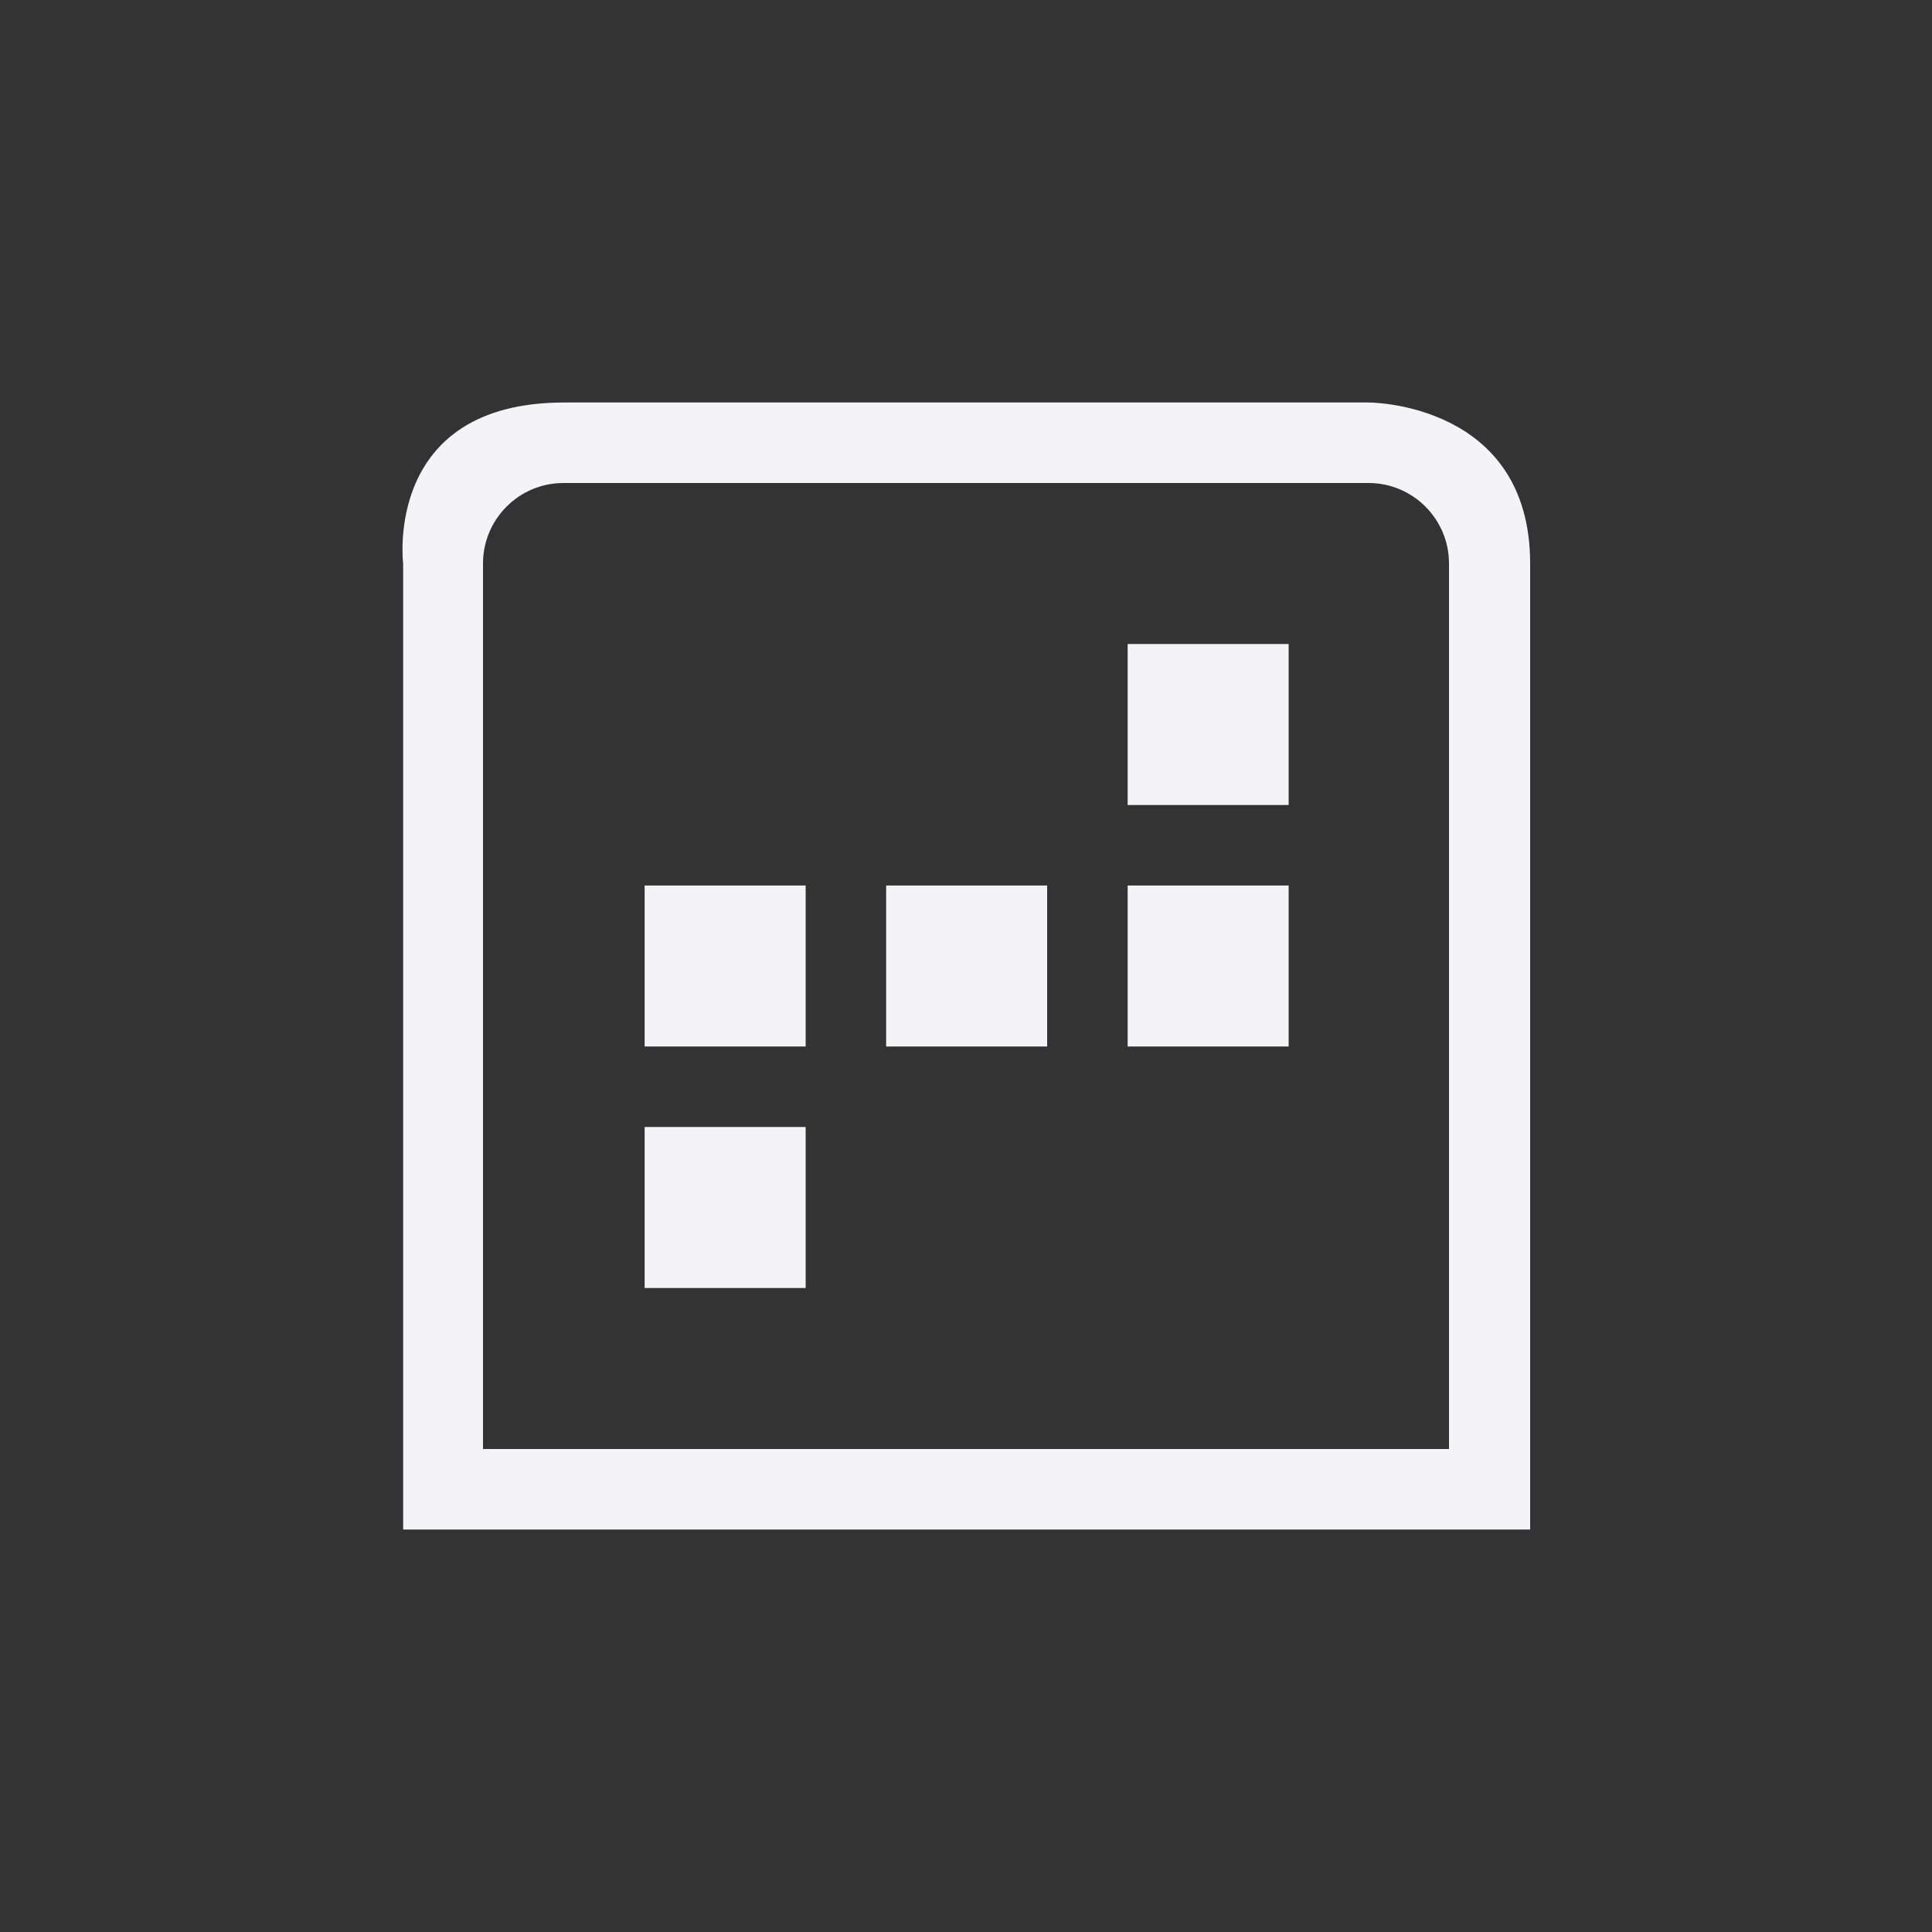 <?xml version="1.0" encoding="UTF-8"?>
<svg width="24px" height="24px" viewBox="0 0 24 24" version="1.1" xmlns="http://www.w3.org/2000/svg" xmlns:xlink="http://www.w3.org/1999/xlink">
    <rect x="0" y="0" width="24" height="24" fill="#333333" stroke="none"/>
    <!-- Generator: Sketch 51.3 (57544) - http://www.bohemiancoding.com/sketch -->
    <title>view-calendar-workweek</title>
    <desc>Created with Sketch.</desc>
    <defs></defs>
    <g id="view-calendar-workweek" stroke="none" stroke-width="1" fill="none" fill-rule="evenodd">
        <path d="M7.008,5 L17.008,5 C17.008,5 19.008,5 19.008,7 L19.008,19 L5.008,19 L5.008,7 C5.008,7 4.758,5 7.008,5 Z M7,6 C6.448,6 6,6.448 6,7 L6,18 L18,18 L18,7 C18,6.448 17.552,6 17,6 L7,6 Z" id="Combined-Shape" fill="#f4f4f7" fill-rule="nonzero"></path>
        <polygon id="Path" fill="#f4f4f7" fill-rule="nonzero" points="14.008 8 14.008 10 16.008 10 16.008 8"></polygon>
        <polygon id="Path" fill="#f4f4f7" fill-rule="nonzero" points="8.008 11 8.008 13 10.008 13 10.008 11"></polygon>
        <polygon id="Path" fill="#f4f4f7" fill-rule="nonzero" points="11.008 11 11.008 13 13.008 13 13.008 11"></polygon>
        <polygon id="Path" fill="#f4f4f7" fill-rule="nonzero" points="14.008 11 14.008 13 16.008 13 16.008 11"></polygon>
        <polygon id="Path" fill="#f4f4f7" fill-rule="nonzero" points="8.008 14 8.008 16 10.008 16 10.008 14"></polygon>
    </g>
</svg>
